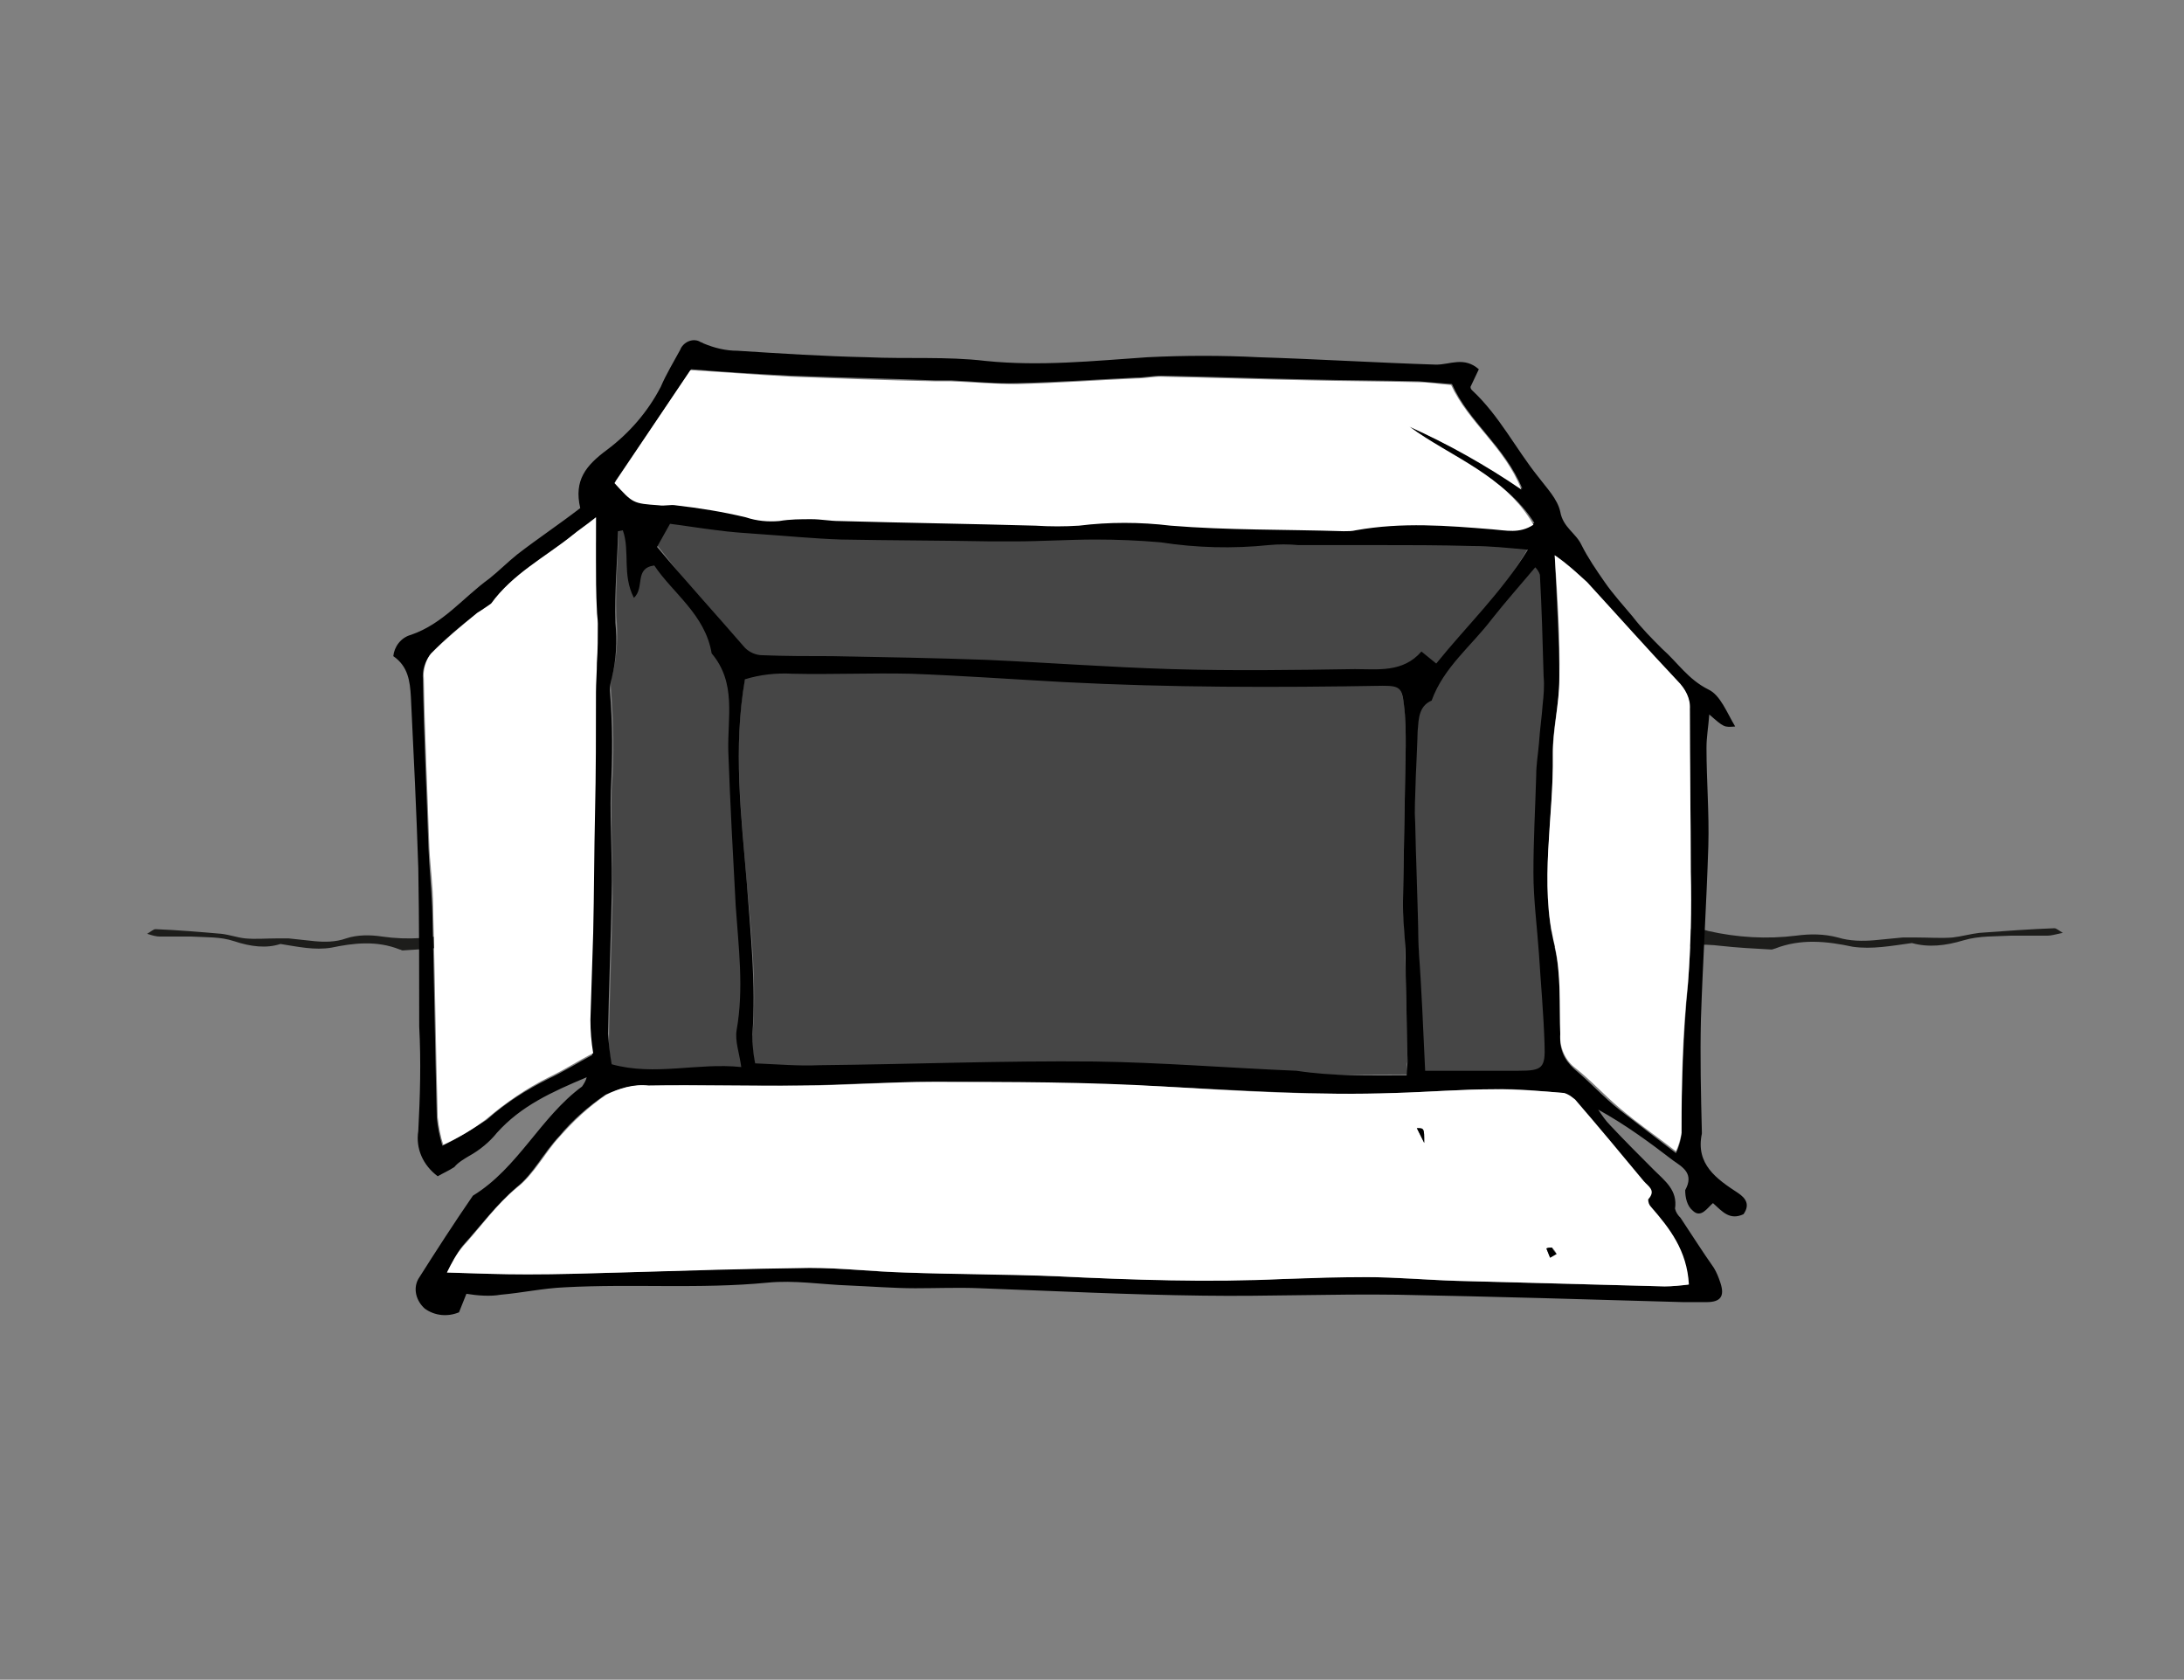 <?xml version="1.0" encoding="utf-8"?>
<!-- Generator: Adobe Illustrator 19.2.1, SVG Export Plug-In . SVG Version: 6.00 Build 0)  -->
<svg version="1.1" id="Ebene_1" xmlns="http://www.w3.org/2000/svg" xmlns:xlink="http://www.w3.org/1999/xlink" x="0px" y="0px"
	 viewBox="0 0 236 181.5" style="enable-background:new 0 0 236 181.5;" xml:space="preserve">
<rect x="0" y="0" width="236" height="181.5" fill="#808080" stroke="none"/>
<style type="text/css">
	.st0{fill:#1D1D1B;}
	.st1{opacity:0.45;enable-background:new    ;}
	.st2{fill:#FFFFFF;}
</style>
<path class="st0" d="M64.3,100.4c0-0.5,0.2,4.3,0.5,2.8c-0.4-0.8-0.8-0.9-1.2-1c-1-0.2-2.2-0.5-3.2-0.6c-0.4,0-0.9,0.1-1.2,0.2
	c-1.1,0.3-2.3,0.4-3.5,0.2c-0.9-0.1-1.7,0-2.6,0.2c-0.7,0.1-1.4,0.3-2.1,0.1c-0.9-0.2-1.7-0.1-2.6,0c-1.6,0.2-3.2,0.3-4.9,0.4
	c-0.1,0-0.2-0.1-0.3-0.1c-2.5-1-5-0.7-7.4-0.2c-1.8,0.3-3.6-0.1-5.5-0.4c-1.5,0.5-3.2,0.3-5-0.3c-1.5-0.5-3-0.4-4.6-0.5
	c-1.1,0-2.3,0-3.4,0c-0.4,0-0.8-0.1-1.4-0.3c0.5-0.3,0.7-0.5,0.9-0.5c2.4,0.1,4.8,0.3,7.1,0.5c0.9,0.1,1.7,0.4,2.6,0.5
	c1.1,0.1,2.3,0,3.4,0c0.5,0,0.9,0,1.3,0c1,0.1,1.8,0.2,2.8,0.3c1.1,0.1,2.3,0.1,3.4-0.3c1.2-0.4,2.6-0.4,3.9-0.2
	c2.8,0.4,5.5,0.2,8.3-0.5c0.6-0.2,1-0.2,1.6-0.2c1.1,0,2.3,0.1,3.4-0.3c0.2-0.1,0.3-0.1,0.5-0.1c2.2,0.6,4.5,0,6.7,0.1
	c0.5,0,1,0.2,1.4,0.2C63.4,100.5,63.8,100.4,64.3,100.4"/>
<path class="st0" d="M167.7,100.3c0-0.5-0.2,4.7-0.6,3c0.4-0.9,0.8-1,1.4-1.1c1.1-0.2,2.4-0.5,3.6-0.7c0.5,0,0.9,0.1,1.5,0.2
	c1.4,0.3,2.7,0.4,4.1,0.2c0.9-0.1,2,0,2.9,0.2c0.8,0.1,1.7,0.3,2.4,0.1c0.9-0.2,2-0.1,2.9,0c1.8,0.2,3.6,0.3,5.5,0.4
	c0.2,0,0.3-0.1,0.4-0.1c2.8-1.1,5.6-0.8,8.4-0.2c2.1,0.3,4.2-0.1,6.4-0.4c1.8,0.5,3.6,0.3,5.6-0.3c1.7-0.5,3.4-0.4,5.2-0.5
	c1.2,0,2.6,0,3.9,0c0.3,0,0.7-0.1,1.6-0.3c-0.5-0.3-0.7-0.5-0.9-0.5c-2.7,0.1-5.4,0.3-8.1,0.5c-0.9,0.1-2,0.4-2.9,0.5
	c-1.2,0.1-2.6,0-3.9,0c-0.4,0-0.9,0-1.5,0c-1,0.1-2.1,0.2-3.1,0.3c-1.2,0.1-2.6,0.1-3.9-0.3c-1.5-0.4-3-0.4-4.5-0.2
	c-3.2,0.4-6.4,0.2-9.5-0.5c-0.6-0.2-1.2-0.2-1.9-0.2c-1.2,0-2.6,0.1-3.9-0.3c-0.1-0.1-0.3-0.1-0.5-0.1c-2.5,0.7-5.1,0-7.6,0.1
	c-0.5,0-1.1,0.2-1.7,0.2C168.7,100.4,168.2,100.3,167.7,100.3"/>
<g id="doc00073520160814150808-51.psd_Bild">
	<title>SK_Website-Animation_Einzelbilder</title>
	<path d="M50.4,139.8l-0.8,2c-1.2,0.5-2.6,0.4-3.7-0.4c-0.9-0.8-1.3-2.1-0.7-3.2c1.9-3,3.9-6.1,5.9-9c4.9-3,7.3-8.5,11.8-11.8
		c0.2-0.3,0.4-0.6,0.5-1c-3.8,1.6-7.1,3.1-9.7,6c-0.8,1-1.9,1.9-3,2.5c-0.5,0.3-1.2,0.7-1.6,1.2c-0.6,0.4-1.3,0.7-1.8,1
		c-1.6-1.2-2.4-3-2.1-4.9c0.2-3.8,0.3-7.5,0.1-11.3c0-5.6,0-11.4-0.1-17.1c-0.2-6.2-0.5-12.3-0.8-18.5c-0.1-1.7-0.3-3.3-1.9-4.4
		c0.1-1,0.8-2,1.9-2.3c3.5-1.2,5.6-4,8.5-6.1c1-0.8,2-1.8,3-2.6c2.2-1.7,4.6-3.3,6.8-5c-0.7-3,0.6-4.6,2.9-6.3
		c2.4-1.8,4.4-4.1,5.8-6.8c0.6-1.4,1.4-2.7,2.1-4c0.3-0.8,1.3-1.3,2.1-0.9c0.1,0.1,0.3,0.1,0.4,0.2c1.2,0.5,2.4,0.8,3.7,0.8
		c4.7,0.3,9.3,0.6,14,0.7c4.3,0.2,8.6-0.1,12.8,0.4c5.9,0.6,11.6,0,17.5-0.4c4-0.2,8.1-0.2,12,0c6.4,0.2,12.9,0.6,19.2,0.8
		c1.5,0,3-0.9,4.6,0.5l-0.9,1.9c0,0.2,0.1,0.3,0.2,0.4c2.9,2.7,4.7,6.3,7.1,9.3c0.9,1.2,2.1,2.4,2.4,3.8c0.3,1.7,1.7,2.3,2.3,3.6
		c0.7,1.4,1.6,2.7,2.5,4s2,2.5,3,3.7c1,1.3,2.1,2.4,3.2,3.5c1.7,1.5,2.8,3.3,5,4.4c1.3,0.6,2,2.5,2.9,4c-1.2,0.1-1.2,0.1-2.8-1.3
		c-0.1,1.4-0.3,2.4-0.3,3.6c0,3.6,0.3,7,0.2,10.6c-0.2,6.3-0.6,12.6-0.8,18.7c-0.1,4.1,0,8.2,0.1,12.2c0,0.1,0,0.2,0,0.2
		c-0.7,3.3,1.6,4.9,3.9,6.4c0.9,0.6,1.3,1.3,0.6,2.3c-1.5,0.7-2.3-0.3-3.3-1.2c-0.6,0.5-1.3,1.7-2.2,0.8c-0.6-0.5-0.8-1.4-0.8-2.2
		c1-1.8-0.3-2.5-1.3-3.2c-2.6-2-5.2-3.9-8.1-5.5c0.4,0.6,0.8,1.2,1.3,1.7c1.6,1.7,3.1,3.2,4.7,4.8c1.2,1.2,2.6,2.2,2.3,4.2
		c0.1,0.4,0.3,0.7,0.6,1c1.2,1.8,2.4,3.7,3.6,5.4c0.3,0.5,0.5,1,0.7,1.6c0.5,1.5,0,2.1-1.5,2.1c-0.8,0-1.7,0-2.5,0
		c-10.3-0.3-20.5-0.6-30.9-0.8c-7-0.1-14,0.2-21,0.1c-8.1-0.1-16-0.5-24.1-0.8c-2.3-0.1-4.7,0-7,0s-4.8-0.2-7.2-0.3
		c-2.9-0.1-5.9-0.6-8.8-0.3c-7.3,0.7-14.5,0.1-21.9,0.5c-2.3,0.1-4.6,0.6-6.9,0.8C53,140.1,51.6,140,50.4,139.8z M152,116.2
		c0-0.8,0.1-1.2,0.1-1.5c-0.1-3-0.1-6.2-0.2-9.2c0-1.4,0-2.6-0.1-4s-0.2-2.5-0.2-3.8c0.1-5.6,0.2-11.4,0.3-17.1c0-1.5,0-3-0.2-4.5
		c-0.2-1.8-0.5-2-2.3-2c-11.5,0.2-23,0.2-34.5-0.4c-5.5-0.3-11-0.7-16.5-0.9c-4.3-0.1-8.5,0.1-12.8,0c-1.7-0.1-3.5,0.1-5.1,0.6
		c-1.3,7.4-0.4,14.8,0.2,22c0.4,5.4,1,11,0.6,16.4c0,1,0.1,2.1,0.3,3.1c2.4,0.1,4.7,0.3,6.9,0.2c9.9-0.1,19.9-0.5,29.8-0.4
		c7.2,0.1,14.5,0.7,21.8,1C144,116.3,147.9,116.2,152,116.2z M48.3,137.5c3.1,0.1,5.9,0.2,8.6,0.2c3.3,0,6.7-0.1,10-0.2
		c6.8-0.2,13.7-0.5,20.5-0.5c3.5,0,6.8,0.4,10.3,0.5c5.4,0.2,10.9,0.1,16.3,0.4c8.2,0.4,16.3,0.6,24.6,0.3c3-0.1,6-0.3,9-0.2
		c3.2,0,6.5,0.3,9.7,0.4c7.5,0.2,15.1,0.4,22.5,0.6c0.8,0,1.8-0.1,2.6-0.2c-0.2-3.6-2.1-6-4.1-8.4c-0.2-0.2-0.3-0.5-0.3-0.8
		c0.8-1-0.1-1.5-0.5-2c-2.5-2.9-5-5.9-7.4-8.8c-0.3-0.4-0.7-0.6-1.2-0.7c-2.5-0.2-5-0.5-7.4-0.4c-3.6,0-7.2,0.3-10.8,0.4
		c-8.4,0.3-16.7-0.3-25.1-0.7c-8.4-0.4-16.5-0.4-24.8-0.5c-4.7,0-9.5,0.3-14.3,0.4c-5.5,0-11-0.1-16.5,0c-1.6-0.1-3.1,0.3-4.6,1
		c-1.9,1.3-3.6,2.8-5,4.5c-1.7,1.8-2.8,4.1-4.6,5.5c-2.2,1.9-3.9,4.2-5.8,6.3C49.3,135.5,48.8,136.5,48.3,137.5z M152.3,46.1
		c4.3,1.9,8.4,4.1,12.2,6.7c-1.9-4.6-5.8-7.2-7.6-11.3c-1.3-0.1-2.4-0.2-3.6-0.3c-4-0.1-7.8-0.1-11.8-0.2c-5.3-0.1-10.7-0.3-16-0.4
		c-0.9,0-1.8,0.2-2.7,0.2c-4.3,0.2-8.5,0.5-12.8,0.6c-2.4,0.1-4.8-0.2-7.2-0.3c-0.6,0-1.2,0-1.8,0c-5.1-0.2-10.4-0.3-15.5-0.5
		c-3.7-0.2-7.4-0.4-10.8-0.7L66.5,52c2,2.1,2,2.2,4.8,2.4c0.5,0,1.2-0.1,1.8,0c2.5,0.2,5.1,0.6,7.6,1.3c1.2,0.4,2.3,0.6,3.6,0.4
		c1.2-0.1,2.3-0.2,3.5-0.2c1,0,2,0.2,3,0.2c7.1,0.2,14.1,0.3,21.2,0.5c1.6,0.1,3.1,0.1,4.7,0c3.3-0.4,6.7-0.4,9.9,0
		c6.3,0.4,12.4,0.4,18.7,0.6c0.4,0,0.8,0,1.3-0.1c4.9-0.9,9.8-0.5,14.8-0.1c1.5,0.1,2.9,0.5,4.4-0.5
		C162.5,51.3,156.7,49.6,152.3,46.1L152.3,46.1z M71,59.1c3.1,3.7,6.3,7.2,9.5,10.9c0.5,0.5,1.2,0.8,1.9,0.8c2.5,0.1,5,0.1,7.5,0.1
		c5.5,0.1,11.2,0.2,16.7,0.4c6.7,0.3,13.3,0.8,20,1s13.2,0.1,19.8,0c2.5,0,5.2,0.4,7.2-1.9l1.6,1.3c3.3-4.1,7-7.6,9.9-12.3
		c-2.2-0.2-4.1-0.4-6-0.4c-3.5-0.1-7-0.1-10.5-0.1c-2.7,0-5.4,0-8.3,0c-1-0.1-2.2-0.1-3.2,0c-3.9,0.4-7.8,0.3-11.7-0.3
		c-2.3-0.2-4.6-0.3-7-0.3c-2.9,0-5.9,0.2-8.8,0.2c-0.8,0-1.7,0-2.5,0c-5.4-0.1-10.9-0.1-16.2-0.2c-3-0.1-6-0.4-9-0.6
		c-1.5-0.1-2.9-0.2-4.4-0.4c-1.7-0.2-3.5-0.5-5.1-0.7L71,59.1z M64.4,55.9c-0.9,0.7-1.9,1.4-2.6,2c-2.9,2.4-6.5,4.2-8.8,7.4
		c-0.4,0.4-0.9,0.7-1.5,1c-1.8,1.4-3.5,2.8-5,4.4c-0.6,0.8-0.9,1.8-0.8,2.7c0.1,6.1,0.4,12.1,0.6,18.3c0.1,2.1,0.3,4.2,0.4,6.3
		c0.2,7.5,0.3,15.2,0.5,22.8c0.1,1,0.3,2,0.6,3c1.7-0.8,3.2-1.8,4.8-2.8c2-1.8,4.2-3.2,6.6-4.4c1.7-0.8,3.3-1.8,4.8-2.6
		c-0.2-1.2-0.3-2.3-0.3-3.6c0-3.1,0.2-6.3,0.3-9.4c0.1-4.3,0.1-8.7,0.2-13s0-8.7,0.1-13c0-1,0.1-2.2,0.1-3.2c0-1.4,0.1-2.8,0.1-4.2
		c0-0.5-0.1-0.9-0.1-1.5c0-1.8,0-3.7-0.1-5.4C64.4,59.2,64.4,57.8,64.4,55.9L64.4,55.9z M168,60c0.2,4.6,0.5,9,0.5,13.5
		c0,2.7-0.8,5.4-0.7,8.2c0.1,6.9-1.5,13.7,0.2,20.7c0.7,3,0.5,6.3,0.6,9.5c-0.1,1.4,0.4,2.6,1.5,3.6c1.8,1.5,3.2,3.1,5,4.5
		s3.8,2.9,6,4.6c0.3-0.6,0.5-1.3,0.6-2c0-5.4,0.2-10.9,0.7-16.2c0.3-4,0.4-8.1,0.3-12c0-5.9-0.1-11.7-0.1-17.6c0-1.2-0.4-2.3-1.3-3
		c-3.3-3.5-6.6-7.1-9.8-10.7C170.5,61.9,169.2,60.8,168,60L168,60z M67.3,57.3l-0.5,0.1c-0.1,3.3-0.4,6.6-0.3,9.9c0.2,2,0.1,4-0.4,6
		c-0.1,0.4-0.2,0.8-0.2,1.3c0.3,3.6,0.3,7.1,0.1,10.8c-0.1,3.8,0.2,7.5,0.1,11.3c-0.1,5-0.3,9.9-0.4,15c0.1,1.2,0.2,2.2,0.4,3.3
		c4.7,1.3,9.3-0.2,14,0.3c-0.2-1.5-0.7-2.8-0.5-4c0.8-4.5,0.2-9-0.1-13.4c-0.3-5.5-0.6-11.1-0.8-16.7c-0.1-3.7,0.9-7.4-1.8-10.6
		c-0.7-4.2-4.2-6.5-6.2-9.5c-2.2,0.3-1,2.4-2.2,3.5C67.2,62.1,68.1,59.5,67.3,57.3L67.3,57.3z M154,115.7c3.7,0,6.9,0,10.1,0
		c2.6,0,2.9-0.3,2.8-2.9c-0.1-3.2-0.4-6.5-0.6-9.7c-0.2-2.9-0.6-5.9-0.6-8.8c0-3.6,0.2-7,0.3-10.5c0-1.2,0.2-2.3,0.3-3.5
		c0.1-1.5,0.3-2.8,0.4-4.2c0.1-0.9,0.2-2,0.1-3c-0.1-3.7-0.2-7.3-0.4-11c-0.1-0.3-0.3-0.6-0.5-0.8c-1.6,1.9-3.2,3.7-4.7,5.6
		c-2.2,2.9-5.2,5.2-6.5,8.8c-1.4,0.6-1.4,2-1.5,3.2c-0.1,3-0.3,6.1-0.3,9c0.1,4.8,0.3,9.6,0.4,14.5
		C153.6,106.8,153.8,111.2,154,115.7L154,115.7z"/>
	<path class="st1" d="M152,116.1c-4.1,0-8.1,0.1-11.9,0c-7.2-0.3-14.5-1.1-21.8-1.1c-9.9-0.1-19.9,0.2-29.8,0.4
		c-2.2,0-4.5-0.1-6.9-0.2c-0.2-1.1-0.3-2.1-0.3-3.2c0.5-5.6-0.1-11.1-0.6-16.6c-0.6-7.4-1.5-14.8-0.2-22.1c1.7-0.5,3.3-0.8,5.1-0.6
		c4.3,0.1,8.5-0.2,12.8,0c5.5,0.2,11,0.6,16.5,0.9c11.5,0.6,23,0.6,34.5,0.4c1.7,0,2,0.1,2.3,2c0.2,1.5,0.2,3.1,0.2,4.5
		c-0.1,5.7-0.2,11.5-0.3,17.2c0,1.3,0.2,2.5,0.2,3.8s0.1,2.6,0.1,4c0.1,3.1,0.1,6.2,0.2,9.3C152,114.8,152,115.1,152,116.1z"/>
	<path class="st2" d="M48.3,137.5c0.5-1,1-2,1.8-2.9c1.9-2.1,3.5-4.4,5.8-6.3c1.9-1.5,3-3.8,4.6-5.5c1.5-1.7,3.1-3.2,5-4.5
		c1.4-0.7,3-1.2,4.6-1c5.5-0.1,11,0.1,16.5,0c4.7,0,9.5-0.4,14.3-0.4c8.3,0,16.5,0,24.8,0.5s16.7,1,25.1,0.7
		c3.6-0.1,7.2-0.4,10.8-0.4c2.5,0,5,0.2,7.4,0.4c0.4,0.1,0.8,0.4,1.2,0.7c2.5,2.9,5,5.9,7.4,8.8c0.5,0.6,1.4,1,0.5,2
		c0,0.3,0.1,0.6,0.3,0.8c2,2.3,3.9,4.7,4.1,8.4c-0.8,0.1-1.8,0.2-2.6,0.2c-7.5-0.2-15.1-0.4-22.5-0.6c-3.2-0.1-6.5-0.4-9.7-0.4
		c-3,0-6,0.1-9,0.2c-8.2,0.4-16.3,0.1-24.6-0.3c-5.4-0.2-10.9-0.2-16.3-0.4c-3.5-0.1-6.8-0.5-10.3-0.5c-6.8,0.1-13.7,0.3-20.5,0.5
		c-3.3,0.1-6.7,0.2-10,0.2C54.1,137.7,51.4,137.6,48.3,137.5z M153.9,123.5c0-1.6,0-1.6-0.8-1.6L153.9,123.5z M168.2,135.5
		c-0.1-0.3-0.3-0.5-0.5-0.7c-0.2,0-0.4,0-0.6,0.1l0.4,1L168.2,135.5z"/>
	<path class="st2" d="M152.3,46.1c4.5,3.3,10.3,5.2,13.4,10.6c-1.5,1-3,0.6-4.4,0.5c-4.9-0.4-9.8-0.8-14.8,0.1
		c-0.4,0.1-0.8,0.1-1.3,0.1c-6.3-0.2-12.6-0.1-18.7-0.6c-3.3-0.4-6.7-0.4-9.9,0c-1.6,0.1-3.1,0.1-4.7,0c-7.1-0.2-14.1-0.3-21.2-0.5
		c-1,0-2-0.2-3-0.2c-1.2,0-2.3,0-3.5,0.2c-1.2,0.1-2.4,0-3.6-0.4c-2.5-0.6-5-1-7.6-1.3c-0.5-0.1-1.2,0.1-1.8,0
		c-2.8-0.2-2.8-0.2-4.8-2.4L74.6,40c3.5,0.2,7.1,0.5,10.8,0.7c5.1,0.2,10.4,0.4,15.5,0.5c0.6,0,1.2,0,1.8,0c2.4,0.1,4.8,0.3,7.2,0.3
		c4.3-0.1,8.5-0.4,12.8-0.6c0.9,0,1.9-0.2,2.7-0.2c5.3,0.1,10.7,0.3,16,0.4c4,0.1,7.8,0.1,11.8,0.2c1.2,0,2.3,0.2,3.6,0.3
		c1.9,4.1,5.8,6.7,7.6,11.3C160.6,50.3,156.5,48,152.3,46.1z"/>
	<path class="st1" d="M71,58.9l1.5-2.7c1.7,0.2,3.3,0.5,5.1,0.8c1.5,0.2,2.9,0.3,4.4,0.4c3,0.2,6,0.6,9,0.6
		c5.4,0.1,10.9,0.1,16.2,0.2c0.8,0,1.7,0.1,2.5,0c2.9-0.1,5.9-0.2,8.8-0.2c2.3,0,4.7,0,7,0.3c3.9,0.6,7.8,0.6,11.7,0.3
		c1-0.1,2.2-0.1,3.2,0c2.7,0,5.4,0,8.3,0c3.5,0,7,0,10.5,0.1c1.9,0,3.8,0.3,6,0.4c-2.9,5-6.6,8.9-9.9,13.2l-1.6-1.4
		c-2,2.5-4.7,1.9-7.2,2c-6.6,0.1-13.2,0.1-19.8,0c-6.6-0.1-13.3-0.8-20-1.1c-5.5-0.2-11.2-0.3-16.7-0.4c-2.5,0-5,0-7.5-0.1
		c-0.7,0-1.4-0.3-1.9-0.9C77.1,66.8,74.1,62.8,71,58.9z"/>
	<path class="st2" d="M64.4,55.9c0,1.9,0,3.2,0,4.6c0,1.8,0,3.7,0.1,5.4c0,0.5,0.1,1,0.1,1.5c0,1.4,0,2.8-0.1,4.2
		c0,1-0.1,2.2-0.1,3.2c0,4.3,0,8.7-0.1,13s-0.1,8.7-0.2,13c-0.1,3.1-0.2,6.3-0.3,9.4c0,1.2,0.1,2.4,0.3,3.6
		c-1.6,0.8-3.1,1.8-4.8,2.6c-2.4,1.2-4.6,2.7-6.6,4.4c-1.5,1.2-3.1,2.1-4.8,2.9c-0.3-0.9-0.5-2-0.6-3c-0.2-7.5-0.3-15.2-0.5-22.8
		c0-2.1-0.3-4.2-0.4-6.3c-0.2-6.1-0.5-12.1-0.6-18.3c-0.1-0.9,0.2-2,0.8-2.7c1.6-1.6,3.3-3,5-4.4c0.5-0.3,0.9-0.6,1.5-1
		c2.3-3.2,5.8-5,8.8-7.4C62.5,57.3,63.3,56.8,64.4,55.9z"/>
	<path class="st2" d="M168,60c1.3,0.9,2.4,1.9,3.5,2.9c3.3,3.6,6.5,7.2,9.8,10.7c0.8,0.8,1.4,1.9,1.3,3c0,5.9,0.1,11.7,0.1,17.6
		c0.1,4,0,8.1-0.3,12c-0.6,5.4-0.7,10.9-0.7,16.2c-0.1,0.6-0.3,1.4-0.6,2c-2.2-1.7-4.1-3-6-4.6s-3.2-3.1-5-4.5
		c-1-0.8-1.6-2.2-1.5-3.6c-0.1-3.1,0.1-6.5-0.6-9.5c-1.7-6.9-0.1-13.8-0.2-20.7c0-2.7,0.7-5.4,0.7-8.2C168.6,69,168.3,64.5,168,60z"
		/>
	<path class="st1" d="M67.3,56.3c0.8,2.3-0.1,5,1.3,7.3c1.2-1.1,0-3.3,2.3-3.6c2.1,3.2,5.6,5.6,6.4,9.9c2.8,3.3,1.8,7.2,1.9,11
		c0.1,5.8,0.4,11.6,0.8,17.4c0.3,4.5,0.9,9.3,0.1,13.9c-0.2,1.2,0.3,2.5,0.5,4.1c-4.8-0.5-9.6,1-14.4-0.3c-0.2-1.2-0.4-2.3-0.4-3.5
		c0.1-5.3,0.3-10.4,0.4-15.5c0-3.9-0.2-7.8-0.1-11.7c0.3-3.7,0.2-7.4-0.1-11.2c0-0.4,0-0.8,0.2-1.3c0.5-2,0.6-4.1,0.4-6.2
		c-0.1-3.4,0.2-6.9,0.3-10.4L67.3,56.3z"/>
	<path class="st1" d="M153.8,116.2c-0.2-4.7-0.3-9.2-0.5-13.6c-0.2-5-0.4-9.9-0.4-15c0-3.2,0.1-6.2,0.3-9.3c0.1-1.3,0.1-2.5,1.5-3.4
		c1.3-3.7,4.4-6,6.6-9.1c1.5-1.9,3.1-3.8,4.8-5.8c0.2,0.2,0.4,0.5,0.5,0.8c0.1,3.8,0.3,7.5,0.4,11.3c0,1.1,0,2-0.1,3.2
		c-0.1,1.5-0.2,3-0.4,4.3c-0.1,1.2-0.2,2.3-0.3,3.6c-0.1,3.7-0.4,7.2-0.3,10.8c0,3.1,0.4,6,0.6,9.1c0.2,3.4,0.5,6.7,0.6,10
		c0.1,2.6-0.2,3.1-2.9,3.1C160.8,116.2,157.5,116.2,153.8,116.2z"/>
	<path d="M153.9,123.5l-0.8-1.6C153.9,121.9,153.9,121.9,153.9,123.5z"/>
	<path d="M168.2,135.5l-0.7,0.4l-0.4-1c0.2-0.1,0.4-0.1,0.6-0.1C167.8,135,168,135.3,168.2,135.5z"/>
</g>
</svg>
